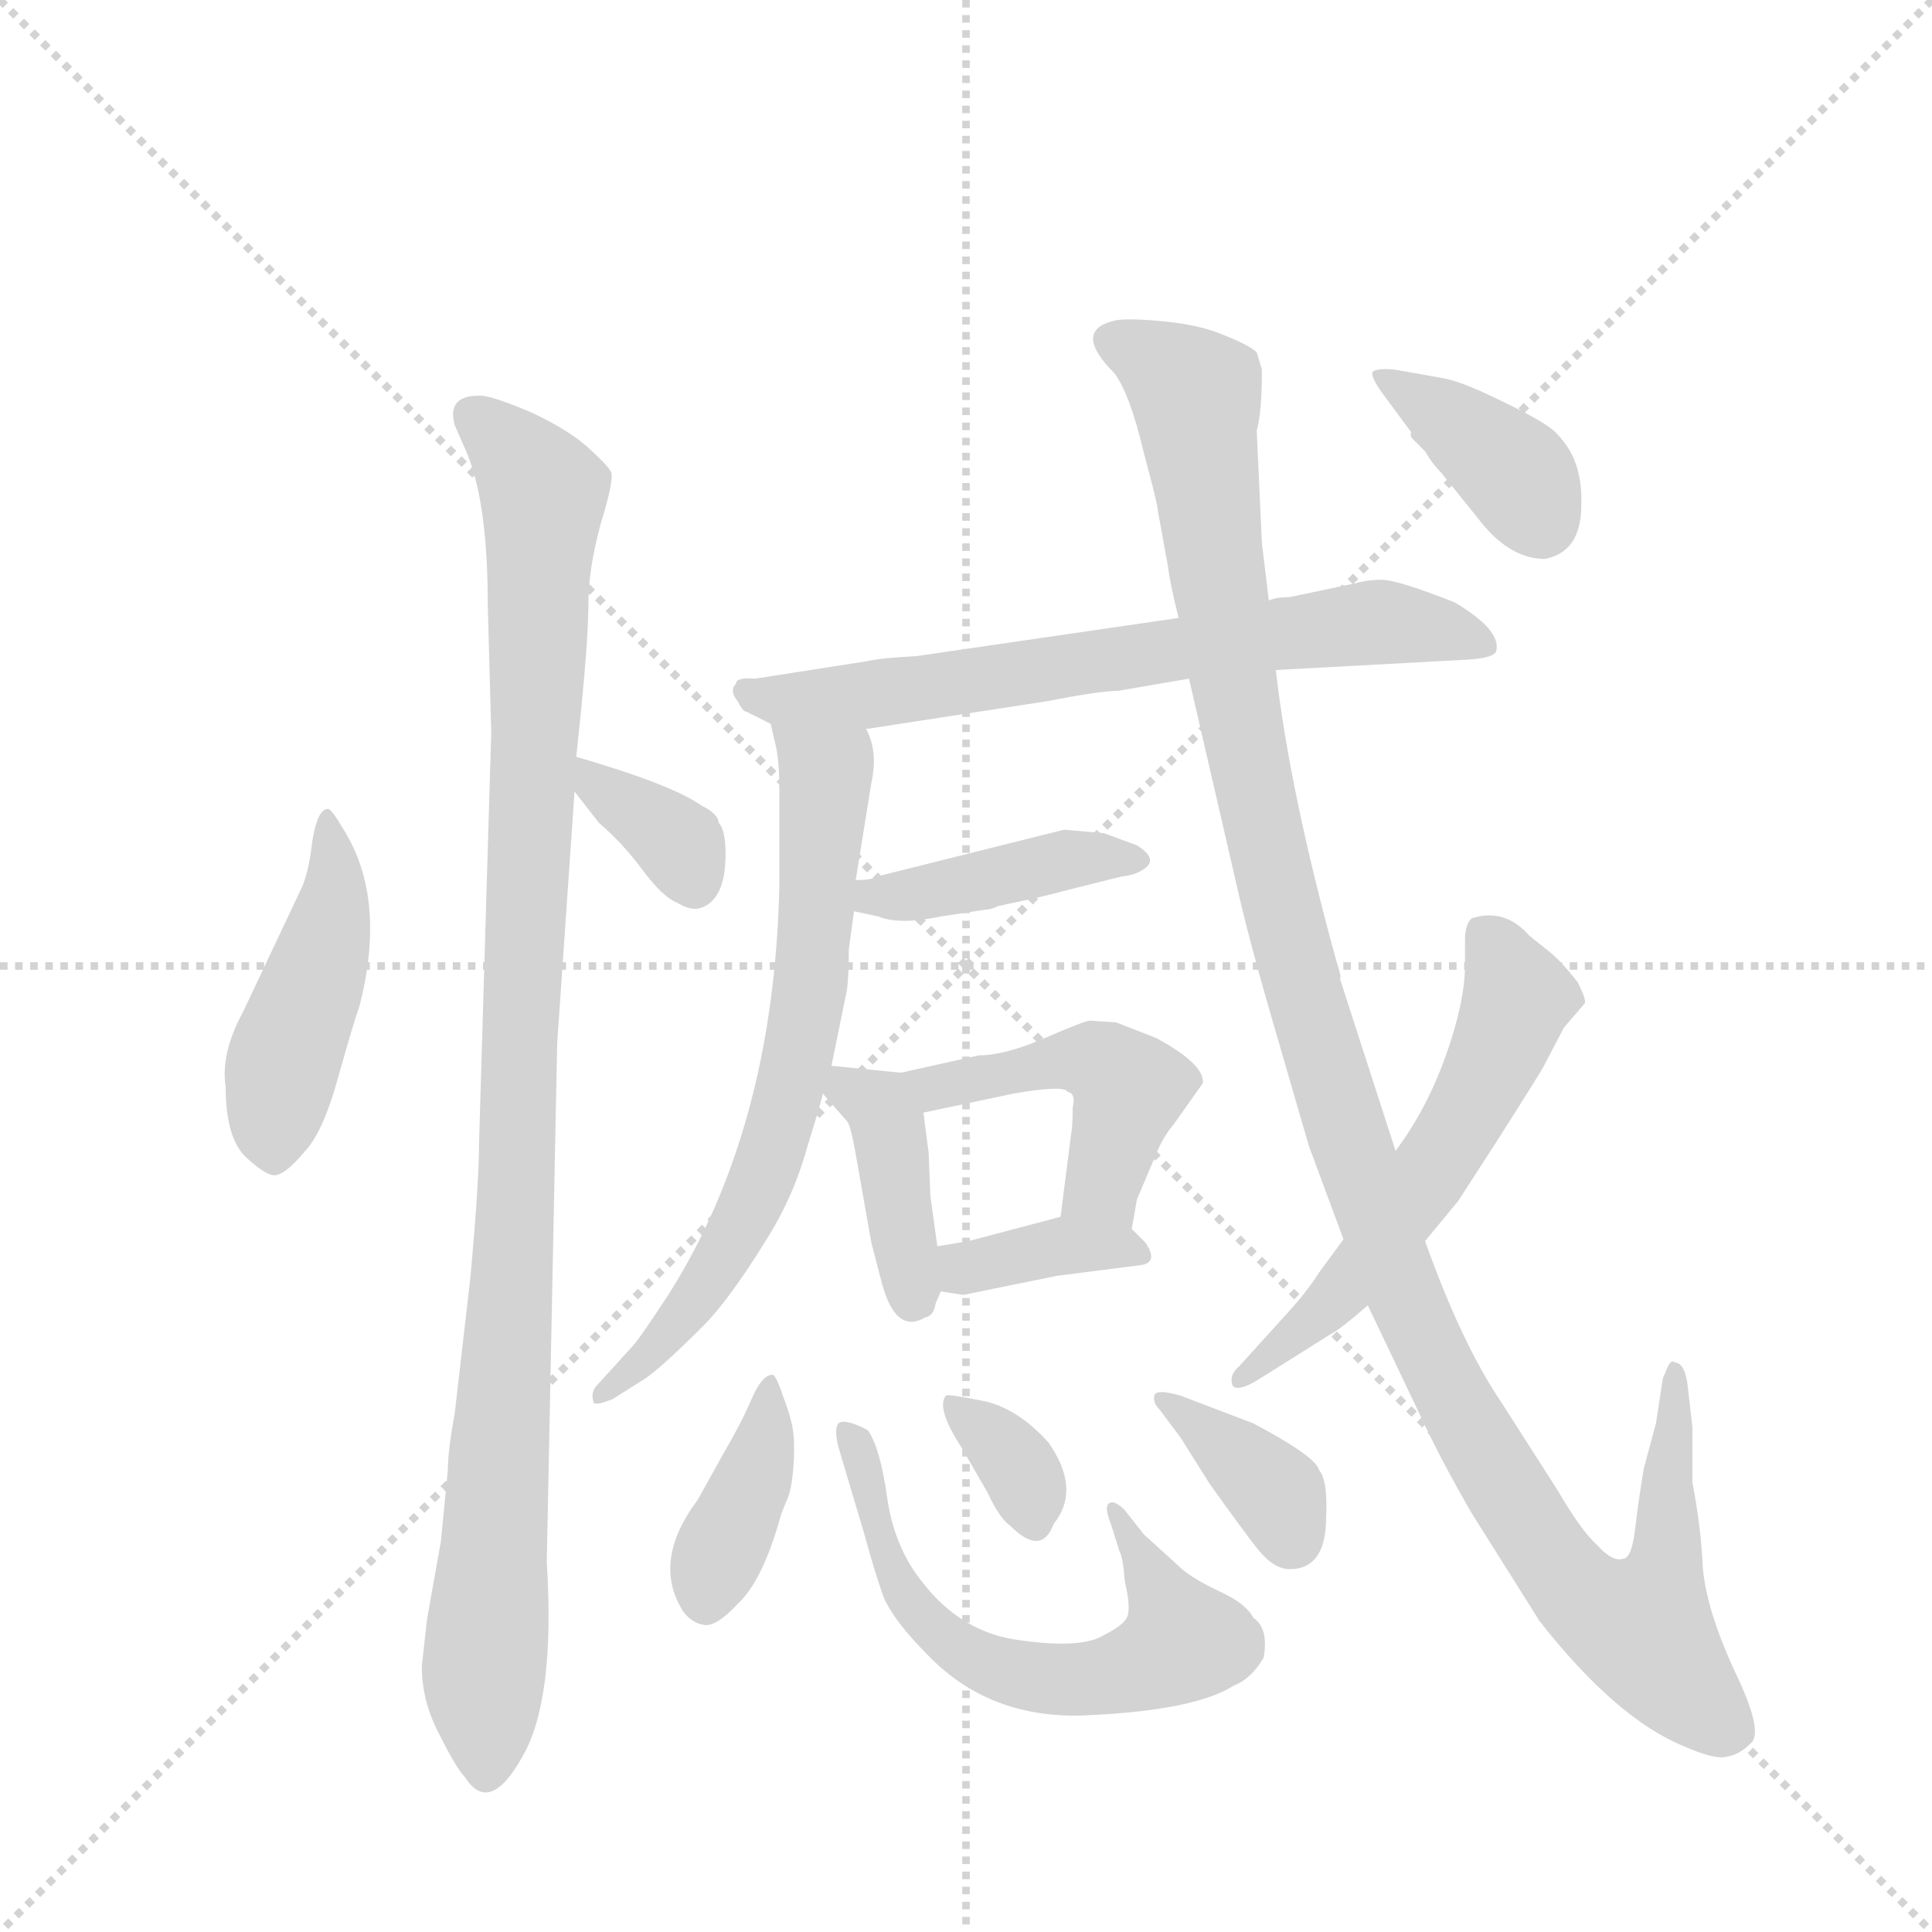 <svg version="1.1" viewBox="0 0 1024 1024" xmlns="http://www.w3.org/2000/svg">
  <g stroke="lightgray" stroke-dasharray="1,1" stroke-width="1" transform="scale(4, 4)">
    <line x1="0" y1="0" x2="256" y2="256"></line>
    <line x1="256" y1="0" x2="0" y2="256"></line>
    <line x1="128" y1="0" x2="128" y2="256"></line>
    <line x1="0" y1="128" x2="256" y2="128"></line>
  </g>
  <g transform="scale(0.92, -0.92) translate(60, -900)">
    <style type="text/css">
      
        @keyframes keyframes0 {
          from {
            stroke: blue;
            stroke-dashoffset: 454;
            stroke-width: 128;
          }
          60% {
            animation-timing-function: step-end;
            stroke: blue;
            stroke-dashoffset: 0;
            stroke-width: 128;
          }
          to {
            stroke: black;
            stroke-width: 1024;
          }
        }
        #make-me-a-hanzi-animation-0 {
          animation: keyframes0 0.619s both;
          animation-delay: 0s;
          animation-timing-function: linear;
        }
      
        @keyframes keyframes1 {
          from {
            stroke: blue;
            stroke-dashoffset: 1053;
            stroke-width: 128;
          }
          77% {
            animation-timing-function: step-end;
            stroke: blue;
            stroke-dashoffset: 0;
            stroke-width: 128;
          }
          to {
            stroke: black;
            stroke-width: 1024;
          }
        }
        #make-me-a-hanzi-animation-1 {
          animation: keyframes1 1.107s both;
          animation-delay: 0.619s;
          animation-timing-function: linear;
        }
      
        @keyframes keyframes2 {
          from {
            stroke: blue;
            stroke-dashoffset: 350;
            stroke-width: 128;
          }
          53% {
            animation-timing-function: step-end;
            stroke: blue;
            stroke-dashoffset: 0;
            stroke-width: 128;
          }
          to {
            stroke: black;
            stroke-width: 1024;
          }
        }
        #make-me-a-hanzi-animation-2 {
          animation: keyframes2 0.535s both;
          animation-delay: 1.726s;
          animation-timing-function: linear;
        }
      
        @keyframes keyframes3 {
          from {
            stroke: blue;
            stroke-dashoffset: 687;
            stroke-width: 128;
          }
          69% {
            animation-timing-function: step-end;
            stroke: blue;
            stroke-dashoffset: 0;
            stroke-width: 128;
          }
          to {
            stroke: black;
            stroke-width: 1024;
          }
        }
        #make-me-a-hanzi-animation-3 {
          animation: keyframes3 0.809s both;
          animation-delay: 2.261s;
          animation-timing-function: linear;
        }
      
        @keyframes keyframes4 {
          from {
            stroke: blue;
            stroke-dashoffset: 682;
            stroke-width: 128;
          }
          69% {
            animation-timing-function: step-end;
            stroke: blue;
            stroke-dashoffset: 0;
            stroke-width: 128;
          }
          to {
            stroke: black;
            stroke-width: 1024;
          }
        }
        #make-me-a-hanzi-animation-4 {
          animation: keyframes4 0.805s both;
          animation-delay: 3.07s;
          animation-timing-function: linear;
        }
      
        @keyframes keyframes5 {
          from {
            stroke: blue;
            stroke-dashoffset: 415;
            stroke-width: 128;
          }
          57% {
            animation-timing-function: step-end;
            stroke: blue;
            stroke-dashoffset: 0;
            stroke-width: 128;
          }
          to {
            stroke: black;
            stroke-width: 1024;
          }
        }
        #make-me-a-hanzi-animation-5 {
          animation: keyframes5 0.588s both;
          animation-delay: 3.875s;
          animation-timing-function: linear;
        }
      
        @keyframes keyframes6 {
          from {
            stroke: blue;
            stroke-dashoffset: 397;
            stroke-width: 128;
          }
          56% {
            animation-timing-function: step-end;
            stroke: blue;
            stroke-dashoffset: 0;
            stroke-width: 128;
          }
          to {
            stroke: black;
            stroke-width: 1024;
          }
        }
        #make-me-a-hanzi-animation-6 {
          animation: keyframes6 0.573s both;
          animation-delay: 4.463s;
          animation-timing-function: linear;
        }
      
        @keyframes keyframes7 {
          from {
            stroke: blue;
            stroke-dashoffset: 469;
            stroke-width: 128;
          }
          60% {
            animation-timing-function: step-end;
            stroke: blue;
            stroke-dashoffset: 0;
            stroke-width: 128;
          }
          to {
            stroke: black;
            stroke-width: 1024;
          }
        }
        #make-me-a-hanzi-animation-7 {
          animation: keyframes7 0.632s both;
          animation-delay: 5.036s;
          animation-timing-function: linear;
        }
      
        @keyframes keyframes8 {
          from {
            stroke: blue;
            stroke-dashoffset: 361;
            stroke-width: 128;
          }
          54% {
            animation-timing-function: step-end;
            stroke: blue;
            stroke-dashoffset: 0;
            stroke-width: 128;
          }
          to {
            stroke: black;
            stroke-width: 1024;
          }
        }
        #make-me-a-hanzi-animation-8 {
          animation: keyframes8 0.544s both;
          animation-delay: 5.668s;
          animation-timing-function: linear;
        }
      
        @keyframes keyframes9 {
          from {
            stroke: blue;
            stroke-dashoffset: 386;
            stroke-width: 128;
          }
          56% {
            animation-timing-function: step-end;
            stroke: blue;
            stroke-dashoffset: 0;
            stroke-width: 128;
          }
          to {
            stroke: black;
            stroke-width: 1024;
          }
        }
        #make-me-a-hanzi-animation-9 {
          animation: keyframes9 0.564s both;
          animation-delay: 6.212s;
          animation-timing-function: linear;
        }
      
        @keyframes keyframes10 {
          from {
            stroke: blue;
            stroke-dashoffset: 621;
            stroke-width: 128;
          }
          67% {
            animation-timing-function: step-end;
            stroke: blue;
            stroke-dashoffset: 0;
            stroke-width: 128;
          }
          to {
            stroke: black;
            stroke-width: 1024;
          }
        }
        #make-me-a-hanzi-animation-10 {
          animation: keyframes10 0.755s both;
          animation-delay: 6.776s;
          animation-timing-function: linear;
        }
      
        @keyframes keyframes11 {
          from {
            stroke: blue;
            stroke-dashoffset: 340;
            stroke-width: 128;
          }
          53% {
            animation-timing-function: step-end;
            stroke: blue;
            stroke-dashoffset: 0;
            stroke-width: 128;
          }
          to {
            stroke: black;
            stroke-width: 1024;
          }
        }
        #make-me-a-hanzi-animation-11 {
          animation: keyframes11 0.527s both;
          animation-delay: 7.531s;
          animation-timing-function: linear;
        }
      
        @keyframes keyframes12 {
          from {
            stroke: blue;
            stroke-dashoffset: 365;
            stroke-width: 128;
          }
          54% {
            animation-timing-function: step-end;
            stroke: blue;
            stroke-dashoffset: 0;
            stroke-width: 128;
          }
          to {
            stroke: black;
            stroke-width: 1024;
          }
        }
        #make-me-a-hanzi-animation-12 {
          animation: keyframes12 0.547s both;
          animation-delay: 8.058s;
          animation-timing-function: linear;
        }
      
        @keyframes keyframes13 {
          from {
            stroke: blue;
            stroke-dashoffset: 1234;
            stroke-width: 128;
          }
          80% {
            animation-timing-function: step-end;
            stroke: blue;
            stroke-dashoffset: 0;
            stroke-width: 128;
          }
          to {
            stroke: black;
            stroke-width: 1024;
          }
        }
        #make-me-a-hanzi-animation-13 {
          animation: keyframes13 1.254s both;
          animation-delay: 8.605s;
          animation-timing-function: linear;
        }
      
        @keyframes keyframes14 {
          from {
            stroke: blue;
            stroke-dashoffset: 571;
            stroke-width: 128;
          }
          65% {
            animation-timing-function: step-end;
            stroke: blue;
            stroke-dashoffset: 0;
            stroke-width: 128;
          }
          to {
            stroke: black;
            stroke-width: 1024;
          }
        }
        #make-me-a-hanzi-animation-14 {
          animation: keyframes14 0.715s both;
          animation-delay: 9.859s;
          animation-timing-function: linear;
        }
      
        @keyframes keyframes15 {
          from {
            stroke: blue;
            stroke-dashoffset: 379;
            stroke-width: 128;
          }
          55% {
            animation-timing-function: step-end;
            stroke: blue;
            stroke-dashoffset: 0;
            stroke-width: 128;
          }
          to {
            stroke: black;
            stroke-width: 1024;
          }
        }
        #make-me-a-hanzi-animation-15 {
          animation: keyframes15 0.558s both;
          animation-delay: 10.574s;
          animation-timing-function: linear;
        }
      
    </style>
    
      <path d="M 114 389 L 80 317 Q 67 293 70 274 Q 70 244 82 233 Q 94 222 99 223 Q 105 224 115 236 Q 126 247 135 280 Q 144 312 147 320 Q 163 382 138 422 Q 131 434 129 434 Q 123 434 120 416 Q 118 398 114 389 Z" fill="lightgray"></path>
    
      <path d="M 198 53 L 194 12 L 186 -33 L 183 -60 Q 183 -80 193 -99 Q 203 -119 208 -124 Q 222 -146 241 -112 Q 260 -79 255 0 L 261 299 L 271 444 L 272 464 L 275 493 Q 279 534 279 553 Q 279 572 286 598 Q 294 624 292 628 Q 291 631 279 642 Q 268 652 247 662 Q 226 671 218 672 Q 197 673 202 655 L 209 639 Q 221 610 221 552 L 223 478 L 216 242 Q 216 219 211 164 L 202 86 Q 198 64 198 53 Z" fill="lightgray"></path>
    
      <path d="M 271 444 L 285 426 Q 299 414 310 399 Q 322 383 330 380 Q 338 375 344 377 Q 358 382 358 408 Q 358 422 354 426 Q 354 431 344 436 Q 327 448 272 464 C 251 470 253 468 271 444 Z" fill="lightgray"></path>
    
      <path d="M 439 480 L 543 496 Q 574 502 584 502 L 625 509 L 675 514 L 786 520 Q 801 521 802 525 Q 805 537 778 553 Q 745 566 736 566 Q 728 566 721 564 L 683 556 Q 675 556 671 554 L 619 544 L 468 522 Q 448 521 439 519 L 375 509 Q 364 510 364 506 Q 360 502 365 496 Q 368 490 370 490 L 384 483 L 439 480 Z" fill="lightgray"></path>
    
      <path d="M 384 483 L 387 470 Q 389 461 389 444 L 389 390 Q 386 250 325 154 Q 308 128 304 124 L 284 102 Q 280 98 282 92 Q 283 90 293 94 L 312 106 Q 322 113 345 136 Q 360 151 381 185 Q 397 210 405 239 Q 414 268 414 270 L 419 286 L 428 330 Q 429 338 429 353 L 432 375 L 433 393 L 442 449 Q 446 467 439 480 C 430 509 377 512 384 483 Z" fill="lightgray"></path>
    
      <path d="M 432 375 L 446 372 Q 458 367 482 372 L 508 376 Q 511 376 515 378 L 529 381 Q 539 383 558 388 L 586 395 Q 596 396 601 401 Q 606 406 595 413 L 576 420 L 553 422 L 445 395 Q 443 393 433 393 C 403 392 403 381 432 375 Z" fill="lightgray"></path>
    
      <path d="M 414 270 L 428 254 Q 430 252 433 235 L 442 184 L 448 161 Q 456 131 473 141 Q 478 142 479 149 L 482 156 L 480 182 L 476 211 L 475 236 Q 474 243 472 259 C 469 281 469 281 459 282 L 419 286 C 398 288 398 288 414 270 Z" fill="lightgray"></path>
    
      <path d="M 592 192 L 595 209 L 606 235 Q 610 245 616 252 L 633 276 Q 634 287 606 302 L 583 311 L 568 312 Q 565 312 542 302 Q 519 292 504 292 L 459 282 C 430 275 443 253 472 259 L 524 270 Q 553 275 555 271 Q 560 270 558 262 Q 558 251 557 246 L 551 199 C 547 169 587 162 592 192 Z" fill="lightgray"></path>
    
      <path d="M 482 156 L 495 154 L 549 165 L 596 171 Q 608 172 600 184 L 592 192 C 578 206 578 206 551 199 L 498 185 L 480 182 C 450 177 452 161 482 156 Z" fill="lightgray"></path>
    
      <path d="M 357 63 L 342 36 Q 315 0 334 -29 Q 339 -35 345 -36 Q 352 -38 365 -24 Q 379 -11 389 24 Q 390 28 393 35 Q 396 41 397 54 Q 398 66 397 75 Q 396 83 391 96 Q 387 108 385 108 Q 379 108 373 94 Q 367 80 357 63 Z" fill="lightgray"></path>
    
      <path d="M 621 -4 L 599 16 L 588 30 Q 582 36 579 34 Q 576 32 580 22 L 585 6 Q 587 3 588 -11 Q 591 -24 590 -29 Q 590 -35 576 -42 Q 563 -50 528 -45 Q 494 -41 471 -11 Q 455 9 451 38 Q 447 66 440 76 Q 427 83 423 80 Q 420 76 424 63 L 438 16 Q 444 -6 449 -20 Q 455 -34 475 -54 Q 512 -92 570 -88 Q 629 -85 651 -71 Q 661 -67 668 -55 Q 671 -38 662 -32 Q 658 -24 643 -17 Q 628 -10 621 -4 Z" fill="lightgray"></path>
    
      <path d="M 547 22 Q 563 42 544 69 Q 526 89 506 93 Q 486 97 485 96 Q 479 89 494 66 L 509 40 Q 516 25 522 21 Q 540 3 547 22 Z" fill="lightgray"></path>
    
      <path d="M 704 26 Q 705 47 700 53 Q 698 61 662 80 L 620 96 Q 606 100 605 96 Q 604 92 608 88 L 620 72 L 637 45 Q 657 17 665 7 Q 674 -4 683 -4 Q 704 -4 704 26 Z" fill="lightgray"></path>
    
      <path d="M 625 509 L 652 392 Q 659 360 676 302 L 694 240 L 714 186 L 728 148 L 758 85 Q 770 59 788 28 L 827 -34 Q 871 -90 910 -106 Q 928 -114 935 -112 Q 942 -111 949 -104 Q 956 -97 939 -62 Q 923 -27 921 -3 Q 920 20 915 46 L 915 78 L 912 104 Q 910 115 905 115 Q 903 117 901 113 L 898 106 L 894 80 L 887 54 Q 884 36 882 19 Q 880 2 875 2 Q 869 0 860 10 Q 851 18 837 42 L 805 92 Q 782 126 761 185 L 744 237 L 712 336 Q 713 337 710 346 Q 683 444 675 514 L 671 554 L 667 587 L 664 652 Q 667 662 667 687 L 664 697 Q 660 701 645 707 Q 631 713 609 715 Q 587 717 581 715 Q 558 709 582 685 Q 591 673 599 639 L 604 620 Q 607 608 607 606 L 613 573 Q 614 564 619 544 L 625 509 Z" fill="lightgray"></path>
    
      <path d="M 714 186 L 700 167 Q 693 156 683 145 L 654 113 Q 648 108 650 102 Q 652 98 663 104 L 706 131 Q 712 134 728 148 L 761 185 L 780 208 L 802 242 Q 830 286 830 287 L 841 308 L 853 322 Q 854 324 849 334 Q 839 347 831 353 L 821 361 Q 807 377 788 371 Q 784 368 784 358 L 784 344 Q 784 323 773 292 Q 762 261 744 237 L 714 186 Z" fill="lightgray"></path>
    
      <path d="M 830 578 Q 851 582 851 609 Q 852 635 837 650 Q 832 656 807 668 Q 783 680 772 682 L 744 687 Q 734 688 731 686 Q 729 684 736 674 L 753 651 Q 752 649 754 647 L 761 640 Q 765 633 770 628 L 791 602 Q 809 578 830 578 Z" fill="lightgray"></path>
    
    
      <clipPath id="make-me-a-hanzi-clip-0">
        <path d="M 114 389 L 80 317 Q 67 293 70 274 Q 70 244 82 233 Q 94 222 99 223 Q 105 224 115 236 Q 126 247 135 280 Q 144 312 147 320 Q 163 382 138 422 Q 131 434 129 434 Q 123 434 120 416 Q 118 398 114 389 Z"></path>
      </clipPath>
      <path clip-path="url(#make-me-a-hanzi-clip-0)" d="M 131 426 L 129 362 L 103 287 L 98 233" fill="none" id="make-me-a-hanzi-animation-0" stroke-dasharray="326 652" stroke-linecap="round"></path>
    
      <clipPath id="make-me-a-hanzi-clip-1">
        <path d="M 198 53 L 194 12 L 186 -33 L 183 -60 Q 183 -80 193 -99 Q 203 -119 208 -124 Q 222 -146 241 -112 Q 260 -79 255 0 L 261 299 L 271 444 L 272 464 L 275 493 Q 279 534 279 553 Q 279 572 286 598 Q 294 624 292 628 Q 291 631 279 642 Q 268 652 247 662 Q 226 671 218 672 Q 197 673 202 655 L 209 639 Q 221 610 221 552 L 223 478 L 216 242 Q 216 219 211 164 L 202 86 Q 198 64 198 53 Z"></path>
      </clipPath>
      <path clip-path="url(#make-me-a-hanzi-clip-1)" d="M 213 660 L 231 646 L 253 615 L 220 -120" fill="none" id="make-me-a-hanzi-animation-1" stroke-dasharray="925 1850" stroke-linecap="round"></path>
    
      <clipPath id="make-me-a-hanzi-clip-2">
        <path d="M 271 444 L 285 426 Q 299 414 310 399 Q 322 383 330 380 Q 338 375 344 377 Q 358 382 358 408 Q 358 422 354 426 Q 354 431 344 436 Q 327 448 272 464 C 251 470 253 468 271 444 Z"></path>
      </clipPath>
      <path clip-path="url(#make-me-a-hanzi-clip-2)" d="M 282 459 L 284 447 L 332 412 L 340 391" fill="none" id="make-me-a-hanzi-animation-2" stroke-dasharray="222 444" stroke-linecap="round"></path>
    
      <clipPath id="make-me-a-hanzi-clip-3">
        <path d="M 439 480 L 543 496 Q 574 502 584 502 L 625 509 L 675 514 L 786 520 Q 801 521 802 525 Q 805 537 778 553 Q 745 566 736 566 Q 728 566 721 564 L 683 556 Q 675 556 671 554 L 619 544 L 468 522 Q 448 521 439 519 L 375 509 Q 364 510 364 506 Q 360 502 365 496 Q 368 490 370 490 L 384 483 L 439 480 Z"></path>
      </clipPath>
      <path clip-path="url(#make-me-a-hanzi-clip-3)" d="M 371 502 L 392 496 L 473 503 L 736 542 L 796 528" fill="none" id="make-me-a-hanzi-animation-3" stroke-dasharray="559 1118" stroke-linecap="round"></path>
    
      <clipPath id="make-me-a-hanzi-clip-4">
        <path d="M 384 483 L 387 470 Q 389 461 389 444 L 389 390 Q 386 250 325 154 Q 308 128 304 124 L 284 102 Q 280 98 282 92 Q 283 90 293 94 L 312 106 Q 322 113 345 136 Q 360 151 381 185 Q 397 210 405 239 Q 414 268 414 270 L 419 286 L 428 330 Q 429 338 429 353 L 432 375 L 433 393 L 442 449 Q 446 467 439 480 C 430 509 377 512 384 483 Z"></path>
      </clipPath>
      <path clip-path="url(#make-me-a-hanzi-clip-4)" d="M 391 478 L 416 446 L 406 327 L 390 253 L 354 171 L 319 124 L 287 96" fill="none" id="make-me-a-hanzi-animation-4" stroke-dasharray="554 1108" stroke-linecap="round"></path>
    
      <clipPath id="make-me-a-hanzi-clip-5">
        <path d="M 432 375 L 446 372 Q 458 367 482 372 L 508 376 Q 511 376 515 378 L 529 381 Q 539 383 558 388 L 586 395 Q 596 396 601 401 Q 606 406 595 413 L 576 420 L 553 422 L 445 395 Q 443 393 433 393 C 403 392 403 381 432 375 Z"></path>
      </clipPath>
      <path clip-path="url(#make-me-a-hanzi-clip-5)" d="M 440 388 L 444 383 L 461 384 L 557 405 L 594 405" fill="none" id="make-me-a-hanzi-animation-5" stroke-dasharray="287 574" stroke-linecap="round"></path>
    
      <clipPath id="make-me-a-hanzi-clip-6">
        <path d="M 414 270 L 428 254 Q 430 252 433 235 L 442 184 L 448 161 Q 456 131 473 141 Q 478 142 479 149 L 482 156 L 480 182 L 476 211 L 475 236 Q 474 243 472 259 C 469 281 469 281 459 282 L 419 286 C 398 288 398 288 414 270 Z"></path>
      </clipPath>
      <path clip-path="url(#make-me-a-hanzi-clip-6)" d="M 425 280 L 451 255 L 465 151" fill="none" id="make-me-a-hanzi-animation-6" stroke-dasharray="269 538" stroke-linecap="round"></path>
    
      <clipPath id="make-me-a-hanzi-clip-7">
        <path d="M 592 192 L 595 209 L 606 235 Q 610 245 616 252 L 633 276 Q 634 287 606 302 L 583 311 L 568 312 Q 565 312 542 302 Q 519 292 504 292 L 459 282 C 430 275 443 253 472 259 L 524 270 Q 553 275 555 271 Q 560 270 558 262 Q 558 251 557 246 L 551 199 C 547 169 587 162 592 192 Z"></path>
      </clipPath>
      <path clip-path="url(#make-me-a-hanzi-clip-7)" d="M 467 279 L 478 273 L 557 290 L 574 288 L 590 273 L 575 220 L 586 197" fill="none" id="make-me-a-hanzi-animation-7" stroke-dasharray="341 682" stroke-linecap="round"></path>
    
      <clipPath id="make-me-a-hanzi-clip-8">
        <path d="M 482 156 L 495 154 L 549 165 L 596 171 Q 608 172 600 184 L 592 192 C 578 206 578 206 551 199 L 498 185 L 480 182 C 450 177 452 161 482 156 Z"></path>
      </clipPath>
      <path clip-path="url(#make-me-a-hanzi-clip-8)" d="M 486 176 L 496 170 L 548 182 L 588 180" fill="none" id="make-me-a-hanzi-animation-8" stroke-dasharray="233 466" stroke-linecap="round"></path>
    
      <clipPath id="make-me-a-hanzi-clip-9">
        <path d="M 357 63 L 342 36 Q 315 0 334 -29 Q 339 -35 345 -36 Q 352 -38 365 -24 Q 379 -11 389 24 Q 390 28 393 35 Q 396 41 397 54 Q 398 66 397 75 Q 396 83 391 96 Q 387 108 385 108 Q 379 108 373 94 Q 367 80 357 63 Z"></path>
      </clipPath>
      <path clip-path="url(#make-me-a-hanzi-clip-9)" d="M 385 101 L 375 51 L 346 -22" fill="none" id="make-me-a-hanzi-animation-9" stroke-dasharray="258 516" stroke-linecap="round"></path>
    
      <clipPath id="make-me-a-hanzi-clip-10">
        <path d="M 621 -4 L 599 16 L 588 30 Q 582 36 579 34 Q 576 32 580 22 L 585 6 Q 587 3 588 -11 Q 591 -24 590 -29 Q 590 -35 576 -42 Q 563 -50 528 -45 Q 494 -41 471 -11 Q 455 9 451 38 Q 447 66 440 76 Q 427 83 423 80 Q 420 76 424 63 L 438 16 Q 444 -6 449 -20 Q 455 -34 475 -54 Q 512 -92 570 -88 Q 629 -85 651 -71 Q 661 -67 668 -55 Q 671 -38 662 -32 Q 658 -24 643 -17 Q 628 -10 621 -4 Z"></path>
      </clipPath>
      <path clip-path="url(#make-me-a-hanzi-clip-10)" d="M 426 76 L 434 67 L 447 11 L 462 -20 L 478 -39 L 512 -61 L 562 -68 L 608 -56 L 618 -48 L 613 -25 L 582 28" fill="none" id="make-me-a-hanzi-animation-10" stroke-dasharray="493 986" stroke-linecap="round"></path>
    
      <clipPath id="make-me-a-hanzi-clip-11">
        <path d="M 547 22 Q 563 42 544 69 Q 526 89 506 93 Q 486 97 485 96 Q 479 89 494 66 L 509 40 Q 516 25 522 21 Q 540 3 547 22 Z"></path>
      </clipPath>
      <path clip-path="url(#make-me-a-hanzi-clip-11)" d="M 488 90 L 530 51 L 534 25" fill="none" id="make-me-a-hanzi-animation-11" stroke-dasharray="212 424" stroke-linecap="round"></path>
    
      <clipPath id="make-me-a-hanzi-clip-12">
        <path d="M 704 26 Q 705 47 700 53 Q 698 61 662 80 L 620 96 Q 606 100 605 96 Q 604 92 608 88 L 620 72 L 637 45 Q 657 17 665 7 Q 674 -4 683 -4 Q 704 -4 704 26 Z"></path>
      </clipPath>
      <path clip-path="url(#make-me-a-hanzi-clip-12)" d="M 613 94 L 673 42 L 684 14" fill="none" id="make-me-a-hanzi-animation-12" stroke-dasharray="237 474" stroke-linecap="round"></path>
    
      <clipPath id="make-me-a-hanzi-clip-13">
        <path d="M 625 509 L 652 392 Q 659 360 676 302 L 694 240 L 714 186 L 728 148 L 758 85 Q 770 59 788 28 L 827 -34 Q 871 -90 910 -106 Q 928 -114 935 -112 Q 942 -111 949 -104 Q 956 -97 939 -62 Q 923 -27 921 -3 Q 920 20 915 46 L 915 78 L 912 104 Q 910 115 905 115 Q 903 117 901 113 L 898 106 L 894 80 L 887 54 Q 884 36 882 19 Q 880 2 875 2 Q 869 0 860 10 Q 851 18 837 42 L 805 92 Q 782 126 761 185 L 744 237 L 712 336 Q 713 337 710 346 Q 683 444 675 514 L 671 554 L 667 587 L 664 652 Q 667 662 667 687 L 664 697 Q 660 701 645 707 Q 631 713 609 715 Q 587 717 581 715 Q 558 709 582 685 Q 591 673 599 639 L 604 620 Q 607 608 607 606 L 613 573 Q 614 564 619 544 L 625 509 Z"></path>
      </clipPath>
      <path clip-path="url(#make-me-a-hanzi-clip-13)" d="M 584 700 L 599 697 L 628 673 L 649 518 L 672 404 L 741 174 L 774 100 L 838 -4 L 855 -24 L 886 -38 L 900 2 L 906 108" fill="none" id="make-me-a-hanzi-animation-13" stroke-dasharray="1106 2212" stroke-linecap="round"></path>
    
      <clipPath id="make-me-a-hanzi-clip-14">
        <path d="M 714 186 L 700 167 Q 693 156 683 145 L 654 113 Q 648 108 650 102 Q 652 98 663 104 L 706 131 Q 712 134 728 148 L 761 185 L 780 208 L 802 242 Q 830 286 830 287 L 841 308 L 853 322 Q 854 324 849 334 Q 839 347 831 353 L 821 361 Q 807 377 788 371 Q 784 368 784 358 L 784 344 Q 784 323 773 292 Q 762 261 744 237 L 714 186 Z"></path>
      </clipPath>
      <path clip-path="url(#make-me-a-hanzi-clip-14)" d="M 795 362 L 814 326 L 789 264 L 717 162 L 656 106" fill="none" id="make-me-a-hanzi-animation-14" stroke-dasharray="443 886" stroke-linecap="round"></path>
    
      <clipPath id="make-me-a-hanzi-clip-15">
        <path d="M 830 578 Q 851 582 851 609 Q 852 635 837 650 Q 832 656 807 668 Q 783 680 772 682 L 744 687 Q 734 688 731 686 Q 729 684 736 674 L 753 651 Q 752 649 754 647 L 761 640 Q 765 633 770 628 L 791 602 Q 809 578 830 578 Z"></path>
      </clipPath>
      <path clip-path="url(#make-me-a-hanzi-clip-15)" d="M 738 682 L 810 630 L 827 600" fill="none" id="make-me-a-hanzi-animation-15" stroke-dasharray="251 502" stroke-linecap="round"></path>
    
  </g>
</svg>